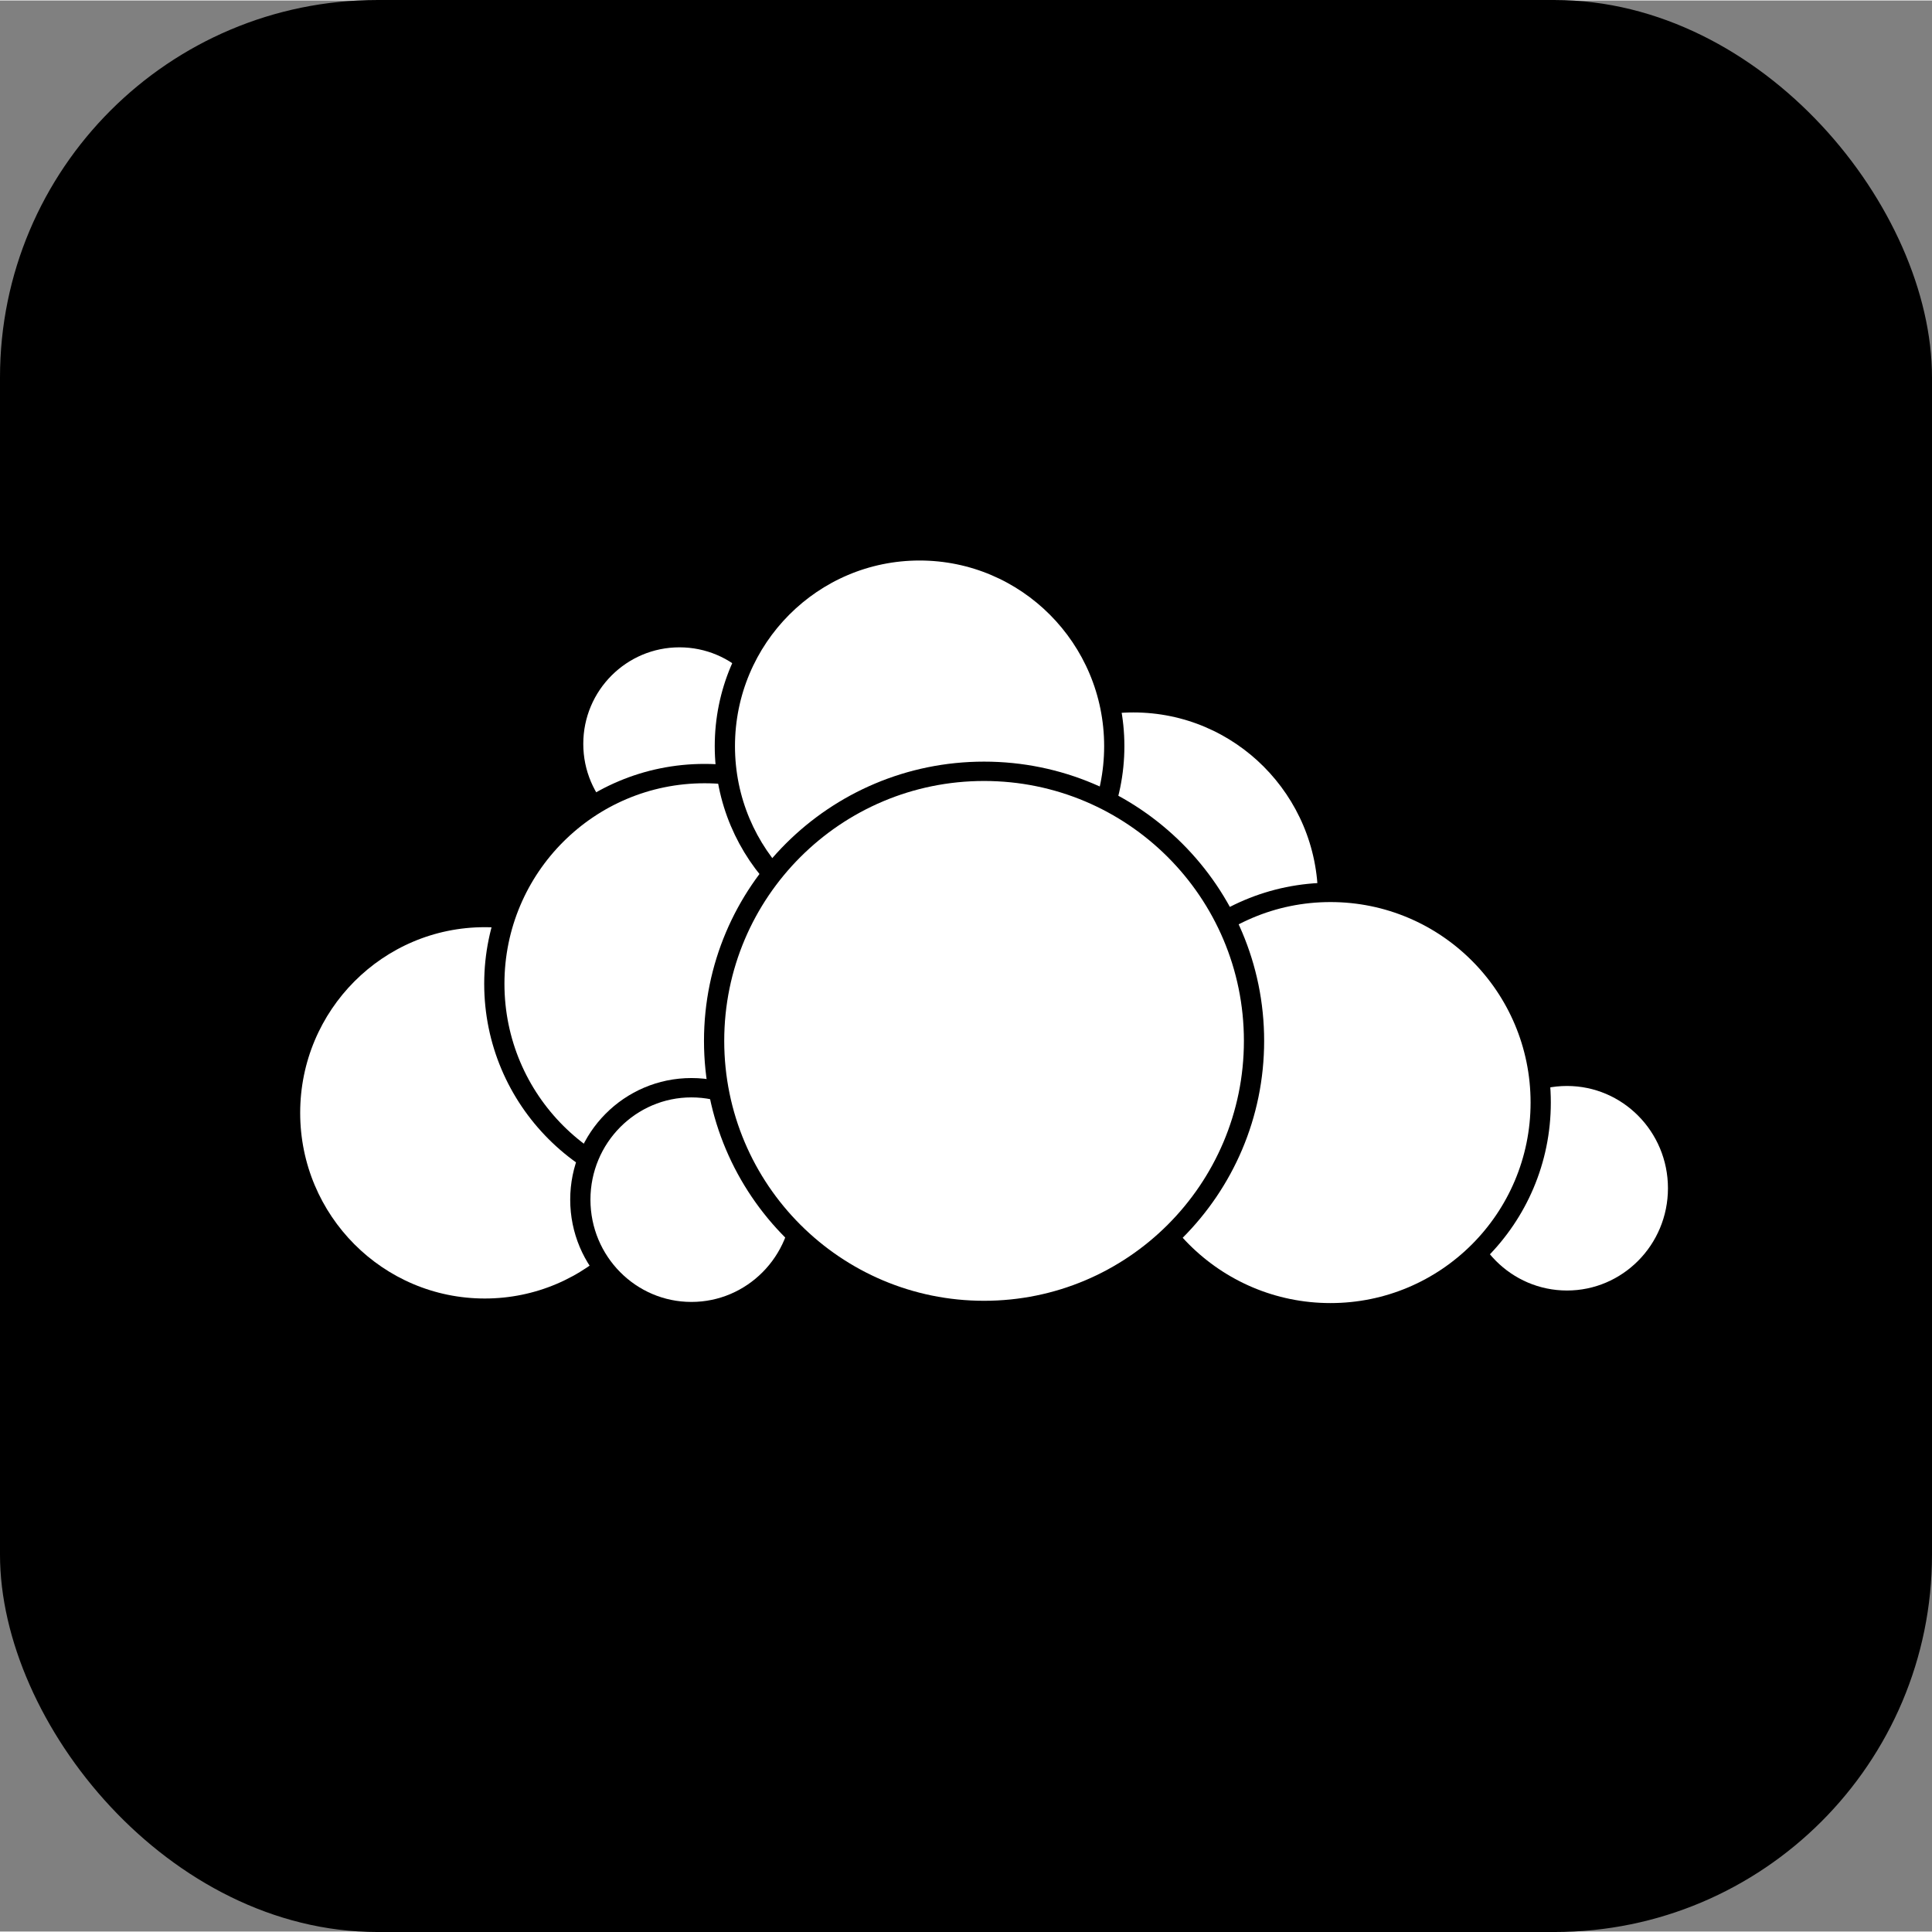 <?xml version="1.0" encoding="UTF-8"?>
<!-- Creator: inkscape 1.1, Author: jw@owncloud.com -->
<svg width="512pt" height="512pt" clip-rule="evenodd" fill-rule="evenodd" shape-rendering="geometricPrecision" version="1.1" viewBox="0 0 925.16 924.71" xml:space="preserve" xmlns="http://www.w3.org/2000/svg">
 <rect x="0" y="0" width="925.16" height="924.71" fill="#808080" stroke="none"/>
 <defs>
  <style type="text/css">
   <![CDATA[
    .str1 {stroke:#000;stroke-width:16.941}
    .fil0 {fill:#000}
    .fil2 {fill:white}
   ]]>
  </style>
 </defs>
 
 <g id="OWNCLOUD_LOGO">
  <rect id="Background" class="fil0" y="-.22" width="925.16" height="925.16" rx="180.69" stroke-width="0"/>
  
  <g id="CLOUD_CIRCLES" transform="matrix(.572 0 0 .547 -395.92 157.98)" fill="#fff" stroke="#010000">
   <ellipse class="fil2 str1" cx="1261" cy="362" rx="89" ry="93"/>
   <ellipse class="fil2 str1" cx="1098" cy="685" rx="163" ry="171"/>
   <ellipse class="fil2 str1" cx="1282" cy="572" rx="176" ry="184"/>
   <ellipse class="fil2 str1" cx="1641" cy="497" rx="163" ry="171"/>
   <ellipse class="fil2 str1" cx="1462" cy="364" rx="163" ry="171"/>
   <ellipse class="fil2 str1" cx="2004" cy="751" rx="93" ry="98"/>
   <ellipse class="fil2 str1" cx="1806" cy="676" rx="176" ry="184"/>
   <ellipse class="fil2 str1" cx="1271" cy="761" rx="93" ry="98"/>
   <ellipse class="fil2 str1" cx="1516" cy="622" rx="226" ry="236"/>
  </g>
 </g>
 </svg>
